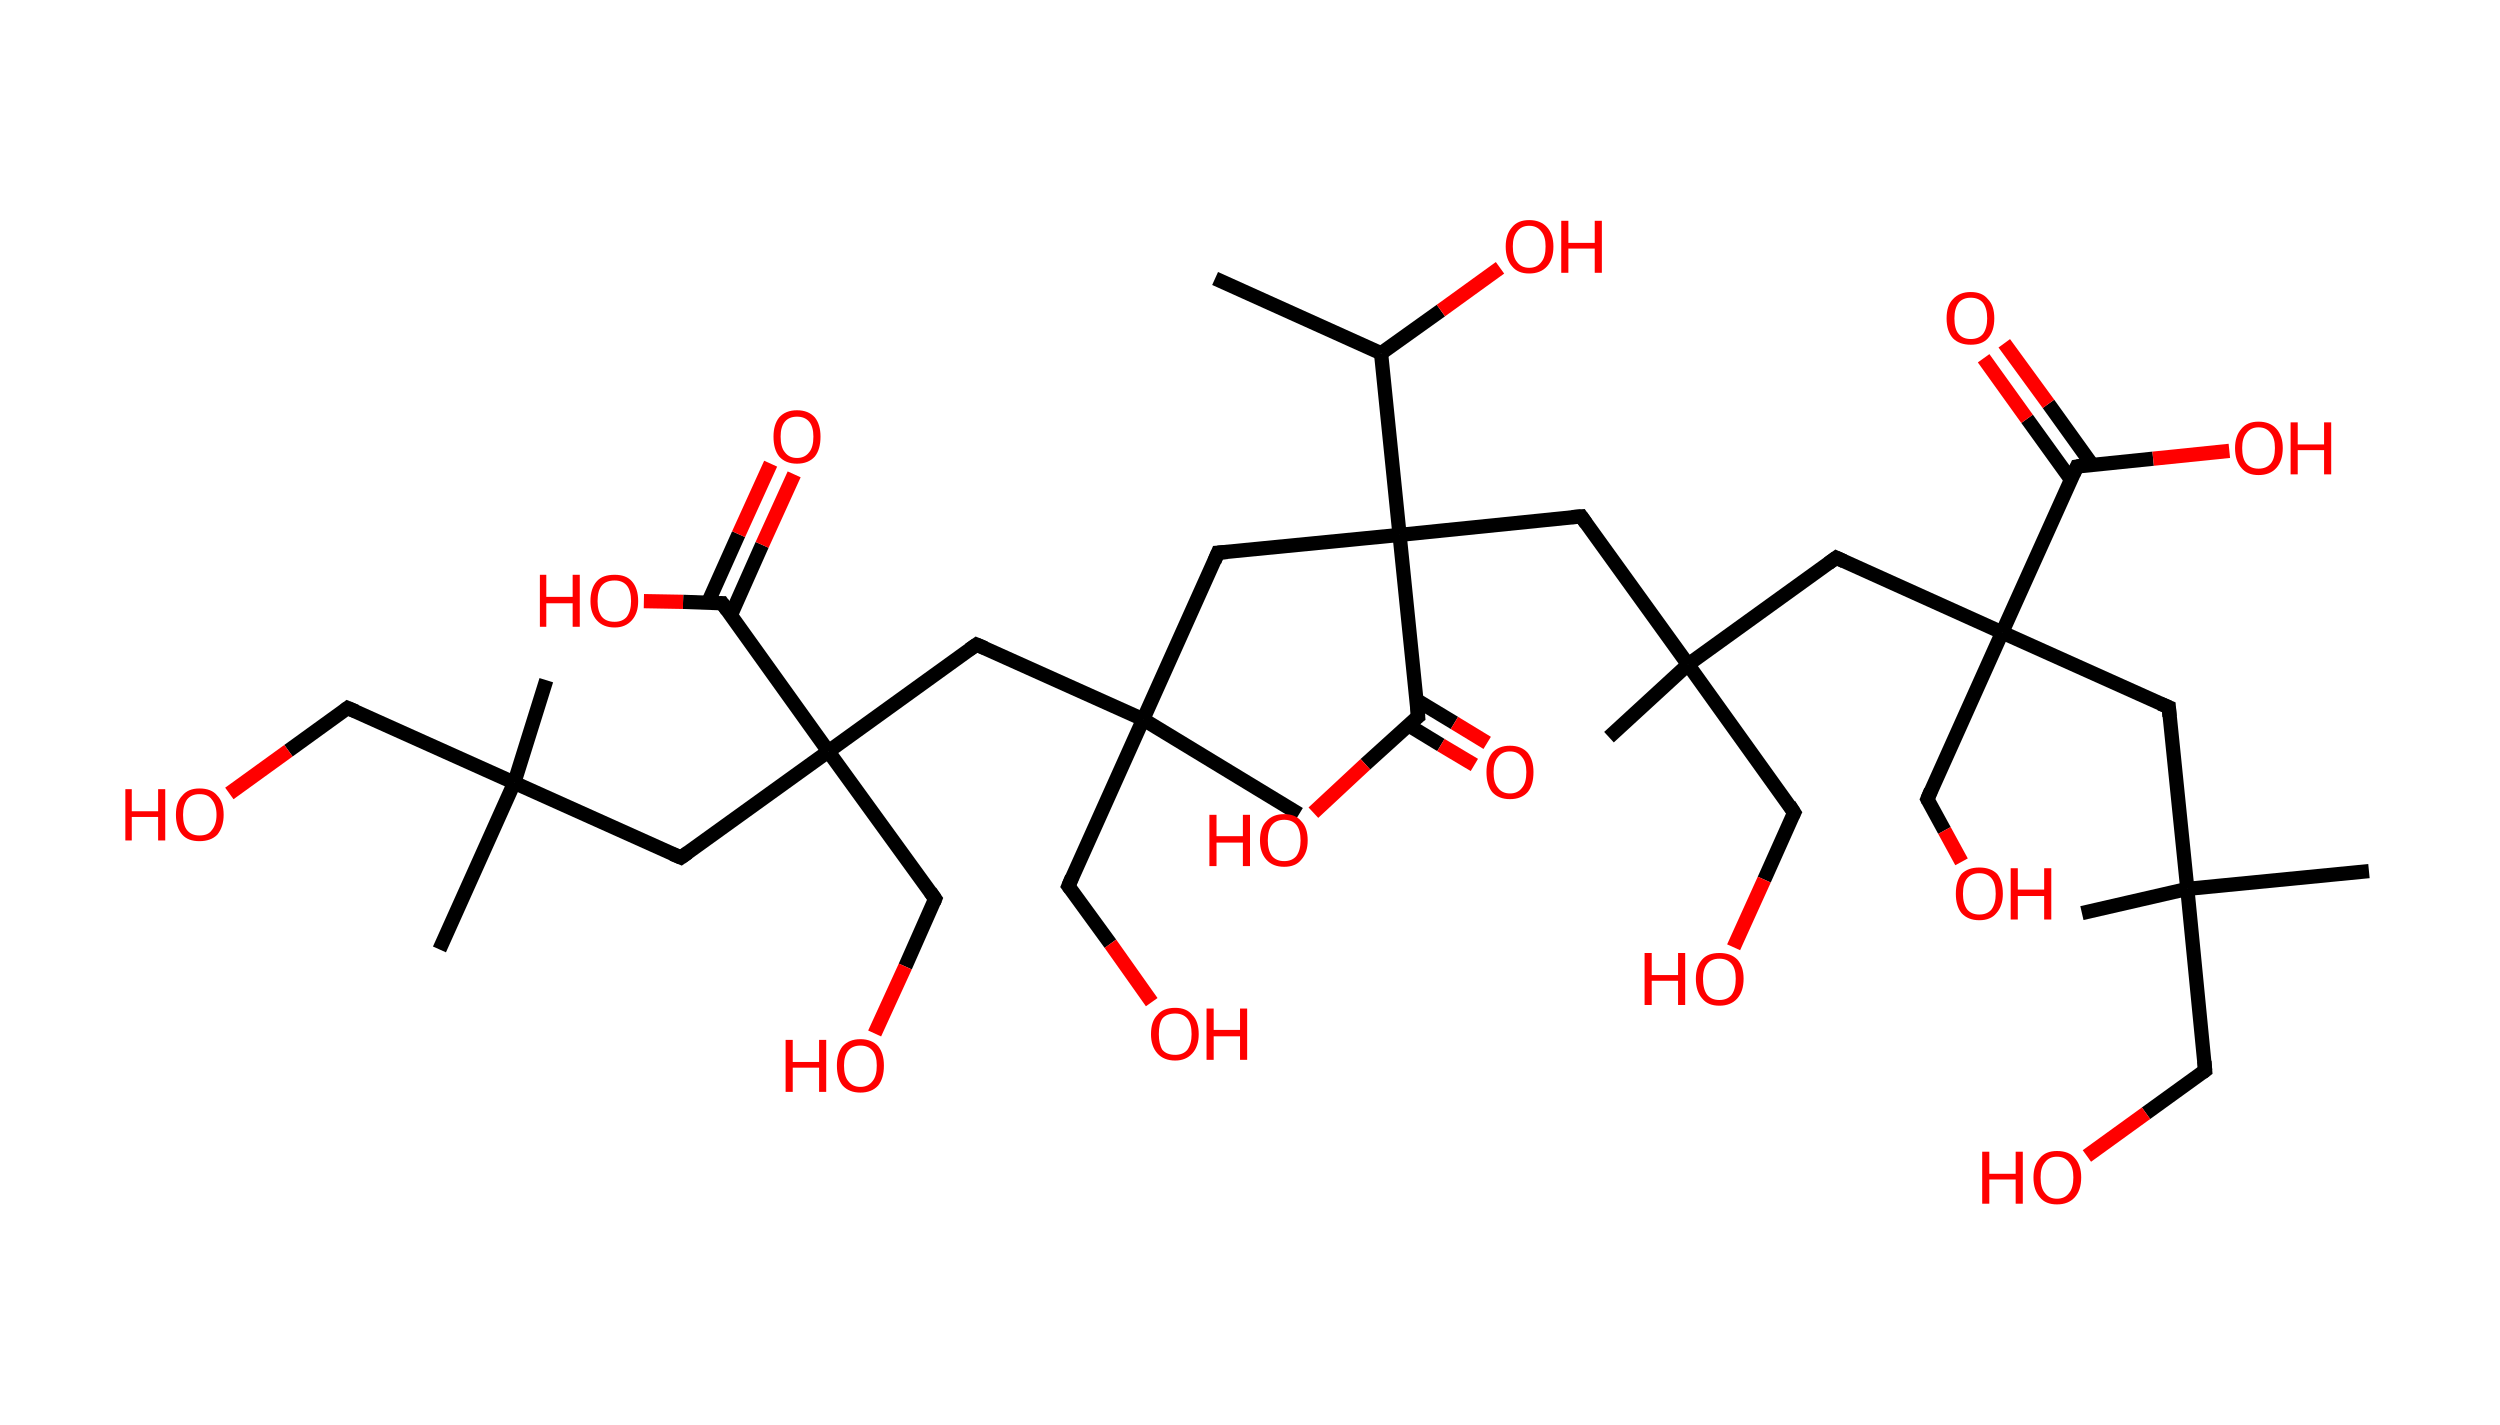 <?xml version='1.0' encoding='ASCII' standalone='yes'?>
<svg xmlns="http://www.w3.org/2000/svg" xmlns:rdkit="http://www.rdkit.org/xml" xmlns:xlink="http://www.w3.org/1999/xlink" version="1.1" baseProfile="full" xml:space="preserve" width="351px" height="200px" viewBox="0 0 351 200">
<!-- END OF HEADER -->
<rect style="opacity:1.0;fill:#FFFFFF;stroke:none" width="351.0" height="200.0" x="0.0" y="0.0"> </rect>
<path class="bond-0 atom-0 atom-1" d="M 170.6,39.1 L 193.9,49.6" style="fill:none;fill-rule:evenodd;stroke:#000000;stroke-width:2.0px;stroke-linecap:butt;stroke-linejoin:miter;stroke-opacity:1"/>
<path class="bond-1 atom-1 atom-2" d="M 193.9,49.6 L 202.3,43.6" style="fill:none;fill-rule:evenodd;stroke:#000000;stroke-width:2.0px;stroke-linecap:butt;stroke-linejoin:miter;stroke-opacity:1"/>
<path class="bond-1 atom-1 atom-2" d="M 202.3,43.6 L 210.6,37.6" style="fill:none;fill-rule:evenodd;stroke:#FF0000;stroke-width:2.0px;stroke-linecap:butt;stroke-linejoin:miter;stroke-opacity:1"/>
<path class="bond-2 atom-1 atom-3" d="M 193.9,49.6 L 196.5,75.1" style="fill:none;fill-rule:evenodd;stroke:#000000;stroke-width:2.0px;stroke-linecap:butt;stroke-linejoin:miter;stroke-opacity:1"/>
<path class="bond-3 atom-3 atom-4" d="M 196.5,75.1 L 171.0,77.6" style="fill:none;fill-rule:evenodd;stroke:#000000;stroke-width:2.0px;stroke-linecap:butt;stroke-linejoin:miter;stroke-opacity:1"/>
<path class="bond-4 atom-4 atom-5" d="M 171.0,77.6 L 160.5,101.0" style="fill:none;fill-rule:evenodd;stroke:#000000;stroke-width:2.0px;stroke-linecap:butt;stroke-linejoin:miter;stroke-opacity:1"/>
<path class="bond-5 atom-5 atom-6" d="M 160.5,101.0 L 182.4,114.3" style="fill:none;fill-rule:evenodd;stroke:#000000;stroke-width:2.0px;stroke-linecap:butt;stroke-linejoin:miter;stroke-opacity:1"/>
<path class="bond-6 atom-5 atom-7" d="M 160.5,101.0 L 150.0,124.4" style="fill:none;fill-rule:evenodd;stroke:#000000;stroke-width:2.0px;stroke-linecap:butt;stroke-linejoin:miter;stroke-opacity:1"/>
<path class="bond-7 atom-7 atom-8" d="M 150.0,124.4 L 155.9,132.5" style="fill:none;fill-rule:evenodd;stroke:#000000;stroke-width:2.0px;stroke-linecap:butt;stroke-linejoin:miter;stroke-opacity:1"/>
<path class="bond-7 atom-7 atom-8" d="M 155.9,132.5 L 161.7,140.7" style="fill:none;fill-rule:evenodd;stroke:#FF0000;stroke-width:2.0px;stroke-linecap:butt;stroke-linejoin:miter;stroke-opacity:1"/>
<path class="bond-8 atom-5 atom-9" d="M 160.5,101.0 L 137.1,90.5" style="fill:none;fill-rule:evenodd;stroke:#000000;stroke-width:2.0px;stroke-linecap:butt;stroke-linejoin:miter;stroke-opacity:1"/>
<path class="bond-9 atom-9 atom-10" d="M 137.1,90.5 L 116.3,105.5" style="fill:none;fill-rule:evenodd;stroke:#000000;stroke-width:2.0px;stroke-linecap:butt;stroke-linejoin:miter;stroke-opacity:1"/>
<path class="bond-10 atom-10 atom-11" d="M 116.3,105.5 L 131.3,126.2" style="fill:none;fill-rule:evenodd;stroke:#000000;stroke-width:2.0px;stroke-linecap:butt;stroke-linejoin:miter;stroke-opacity:1"/>
<path class="bond-11 atom-11 atom-12" d="M 131.3,126.2 L 127.1,135.7" style="fill:none;fill-rule:evenodd;stroke:#000000;stroke-width:2.0px;stroke-linecap:butt;stroke-linejoin:miter;stroke-opacity:1"/>
<path class="bond-11 atom-11 atom-12" d="M 127.1,135.7 L 122.8,145.1" style="fill:none;fill-rule:evenodd;stroke:#FF0000;stroke-width:2.0px;stroke-linecap:butt;stroke-linejoin:miter;stroke-opacity:1"/>
<path class="bond-12 atom-10 atom-13" d="M 116.3,105.5 L 95.6,120.4" style="fill:none;fill-rule:evenodd;stroke:#000000;stroke-width:2.0px;stroke-linecap:butt;stroke-linejoin:miter;stroke-opacity:1"/>
<path class="bond-13 atom-13 atom-14" d="M 95.6,120.4 L 72.2,109.9" style="fill:none;fill-rule:evenodd;stroke:#000000;stroke-width:2.0px;stroke-linecap:butt;stroke-linejoin:miter;stroke-opacity:1"/>
<path class="bond-14 atom-14 atom-15" d="M 72.2,109.9 L 61.7,133.3" style="fill:none;fill-rule:evenodd;stroke:#000000;stroke-width:2.0px;stroke-linecap:butt;stroke-linejoin:miter;stroke-opacity:1"/>
<path class="bond-15 atom-14 atom-16" d="M 72.2,109.9 L 76.7,95.5" style="fill:none;fill-rule:evenodd;stroke:#000000;stroke-width:2.0px;stroke-linecap:butt;stroke-linejoin:miter;stroke-opacity:1"/>
<path class="bond-16 atom-14 atom-17" d="M 72.2,109.9 L 48.8,99.4" style="fill:none;fill-rule:evenodd;stroke:#000000;stroke-width:2.0px;stroke-linecap:butt;stroke-linejoin:miter;stroke-opacity:1"/>
<path class="bond-17 atom-17 atom-18" d="M 48.8,99.4 L 40.5,105.4" style="fill:none;fill-rule:evenodd;stroke:#000000;stroke-width:2.0px;stroke-linecap:butt;stroke-linejoin:miter;stroke-opacity:1"/>
<path class="bond-17 atom-17 atom-18" d="M 40.5,105.4 L 32.2,111.4" style="fill:none;fill-rule:evenodd;stroke:#FF0000;stroke-width:2.0px;stroke-linecap:butt;stroke-linejoin:miter;stroke-opacity:1"/>
<path class="bond-18 atom-10 atom-19" d="M 116.3,105.5 L 101.4,84.7" style="fill:none;fill-rule:evenodd;stroke:#000000;stroke-width:2.0px;stroke-linecap:butt;stroke-linejoin:miter;stroke-opacity:1"/>
<path class="bond-19 atom-19 atom-20" d="M 102.6,86.4 L 107.0,76.5" style="fill:none;fill-rule:evenodd;stroke:#000000;stroke-width:2.0px;stroke-linecap:butt;stroke-linejoin:miter;stroke-opacity:1"/>
<path class="bond-19 atom-19 atom-20" d="M 107.0,76.5 L 111.5,66.6" style="fill:none;fill-rule:evenodd;stroke:#FF0000;stroke-width:2.0px;stroke-linecap:butt;stroke-linejoin:miter;stroke-opacity:1"/>
<path class="bond-19 atom-19 atom-20" d="M 99.4,84.6 L 103.7,75.0" style="fill:none;fill-rule:evenodd;stroke:#000000;stroke-width:2.0px;stroke-linecap:butt;stroke-linejoin:miter;stroke-opacity:1"/>
<path class="bond-19 atom-19 atom-20" d="M 103.7,75.0 L 108.2,65.1" style="fill:none;fill-rule:evenodd;stroke:#FF0000;stroke-width:2.0px;stroke-linecap:butt;stroke-linejoin:miter;stroke-opacity:1"/>
<path class="bond-20 atom-19 atom-21" d="M 101.4,84.7 L 95.9,84.5" style="fill:none;fill-rule:evenodd;stroke:#000000;stroke-width:2.0px;stroke-linecap:butt;stroke-linejoin:miter;stroke-opacity:1"/>
<path class="bond-20 atom-19 atom-21" d="M 95.9,84.5 L 90.4,84.4" style="fill:none;fill-rule:evenodd;stroke:#FF0000;stroke-width:2.0px;stroke-linecap:butt;stroke-linejoin:miter;stroke-opacity:1"/>
<path class="bond-21 atom-3 atom-22" d="M 196.5,75.1 L 222.0,72.5" style="fill:none;fill-rule:evenodd;stroke:#000000;stroke-width:2.0px;stroke-linecap:butt;stroke-linejoin:miter;stroke-opacity:1"/>
<path class="bond-22 atom-22 atom-23" d="M 222.0,72.5 L 237.0,93.3" style="fill:none;fill-rule:evenodd;stroke:#000000;stroke-width:2.0px;stroke-linecap:butt;stroke-linejoin:miter;stroke-opacity:1"/>
<path class="bond-23 atom-23 atom-24" d="M 237.0,93.3 L 225.9,103.5" style="fill:none;fill-rule:evenodd;stroke:#000000;stroke-width:2.0px;stroke-linecap:butt;stroke-linejoin:miter;stroke-opacity:1"/>
<path class="bond-24 atom-23 atom-25" d="M 237.0,93.3 L 251.9,114.1" style="fill:none;fill-rule:evenodd;stroke:#000000;stroke-width:2.0px;stroke-linecap:butt;stroke-linejoin:miter;stroke-opacity:1"/>
<path class="bond-25 atom-25 atom-26" d="M 251.9,114.1 L 247.7,123.5" style="fill:none;fill-rule:evenodd;stroke:#000000;stroke-width:2.0px;stroke-linecap:butt;stroke-linejoin:miter;stroke-opacity:1"/>
<path class="bond-25 atom-25 atom-26" d="M 247.7,123.5 L 243.4,133.0" style="fill:none;fill-rule:evenodd;stroke:#FF0000;stroke-width:2.0px;stroke-linecap:butt;stroke-linejoin:miter;stroke-opacity:1"/>
<path class="bond-26 atom-23 atom-27" d="M 237.0,93.3 L 257.8,78.3" style="fill:none;fill-rule:evenodd;stroke:#000000;stroke-width:2.0px;stroke-linecap:butt;stroke-linejoin:miter;stroke-opacity:1"/>
<path class="bond-27 atom-27 atom-28" d="M 257.8,78.3 L 281.1,88.8" style="fill:none;fill-rule:evenodd;stroke:#000000;stroke-width:2.0px;stroke-linecap:butt;stroke-linejoin:miter;stroke-opacity:1"/>
<path class="bond-28 atom-28 atom-29" d="M 281.1,88.8 L 270.6,112.2" style="fill:none;fill-rule:evenodd;stroke:#000000;stroke-width:2.0px;stroke-linecap:butt;stroke-linejoin:miter;stroke-opacity:1"/>
<path class="bond-29 atom-29 atom-30" d="M 270.6,112.2 L 273.0,116.6" style="fill:none;fill-rule:evenodd;stroke:#000000;stroke-width:2.0px;stroke-linecap:butt;stroke-linejoin:miter;stroke-opacity:1"/>
<path class="bond-29 atom-29 atom-30" d="M 273.0,116.6 L 275.4,121.0" style="fill:none;fill-rule:evenodd;stroke:#FF0000;stroke-width:2.0px;stroke-linecap:butt;stroke-linejoin:miter;stroke-opacity:1"/>
<path class="bond-30 atom-28 atom-31" d="M 281.1,88.8 L 304.5,99.3" style="fill:none;fill-rule:evenodd;stroke:#000000;stroke-width:2.0px;stroke-linecap:butt;stroke-linejoin:miter;stroke-opacity:1"/>
<path class="bond-31 atom-31 atom-32" d="M 304.5,99.3 L 307.1,124.8" style="fill:none;fill-rule:evenodd;stroke:#000000;stroke-width:2.0px;stroke-linecap:butt;stroke-linejoin:miter;stroke-opacity:1"/>
<path class="bond-32 atom-32 atom-33" d="M 307.1,124.8 L 292.3,128.2" style="fill:none;fill-rule:evenodd;stroke:#000000;stroke-width:2.0px;stroke-linecap:butt;stroke-linejoin:miter;stroke-opacity:1"/>
<path class="bond-33 atom-32 atom-34" d="M 307.1,124.8 L 332.6,122.3" style="fill:none;fill-rule:evenodd;stroke:#000000;stroke-width:2.0px;stroke-linecap:butt;stroke-linejoin:miter;stroke-opacity:1"/>
<path class="bond-34 atom-32 atom-35" d="M 307.1,124.8 L 309.6,150.3" style="fill:none;fill-rule:evenodd;stroke:#000000;stroke-width:2.0px;stroke-linecap:butt;stroke-linejoin:miter;stroke-opacity:1"/>
<path class="bond-35 atom-35 atom-36" d="M 309.6,150.3 L 301.3,156.3" style="fill:none;fill-rule:evenodd;stroke:#000000;stroke-width:2.0px;stroke-linecap:butt;stroke-linejoin:miter;stroke-opacity:1"/>
<path class="bond-35 atom-35 atom-36" d="M 301.3,156.3 L 293.0,162.3" style="fill:none;fill-rule:evenodd;stroke:#FF0000;stroke-width:2.0px;stroke-linecap:butt;stroke-linejoin:miter;stroke-opacity:1"/>
<path class="bond-36 atom-28 atom-37" d="M 281.1,88.8 L 291.6,65.5" style="fill:none;fill-rule:evenodd;stroke:#000000;stroke-width:2.0px;stroke-linecap:butt;stroke-linejoin:miter;stroke-opacity:1"/>
<path class="bond-37 atom-37 atom-38" d="M 293.7,65.2 L 287.6,56.7" style="fill:none;fill-rule:evenodd;stroke:#000000;stroke-width:2.0px;stroke-linecap:butt;stroke-linejoin:miter;stroke-opacity:1"/>
<path class="bond-37 atom-37 atom-38" d="M 287.6,56.7 L 281.4,48.2" style="fill:none;fill-rule:evenodd;stroke:#FF0000;stroke-width:2.0px;stroke-linecap:butt;stroke-linejoin:miter;stroke-opacity:1"/>
<path class="bond-37 atom-37 atom-38" d="M 290.8,67.4 L 284.6,58.8" style="fill:none;fill-rule:evenodd;stroke:#000000;stroke-width:2.0px;stroke-linecap:butt;stroke-linejoin:miter;stroke-opacity:1"/>
<path class="bond-37 atom-37 atom-38" d="M 284.6,58.8 L 278.5,50.3" style="fill:none;fill-rule:evenodd;stroke:#FF0000;stroke-width:2.0px;stroke-linecap:butt;stroke-linejoin:miter;stroke-opacity:1"/>
<path class="bond-38 atom-37 atom-39" d="M 291.6,65.5 L 302.3,64.4" style="fill:none;fill-rule:evenodd;stroke:#000000;stroke-width:2.0px;stroke-linecap:butt;stroke-linejoin:miter;stroke-opacity:1"/>
<path class="bond-38 atom-37 atom-39" d="M 302.3,64.4 L 313.0,63.3" style="fill:none;fill-rule:evenodd;stroke:#FF0000;stroke-width:2.0px;stroke-linecap:butt;stroke-linejoin:miter;stroke-opacity:1"/>
<path class="bond-39 atom-3 atom-40" d="M 196.5,75.1 L 199.1,100.6" style="fill:none;fill-rule:evenodd;stroke:#000000;stroke-width:2.0px;stroke-linecap:butt;stroke-linejoin:miter;stroke-opacity:1"/>
<path class="bond-40 atom-40 atom-41" d="M 197.7,101.8 L 202.3,104.6" style="fill:none;fill-rule:evenodd;stroke:#000000;stroke-width:2.0px;stroke-linecap:butt;stroke-linejoin:miter;stroke-opacity:1"/>
<path class="bond-40 atom-40 atom-41" d="M 202.3,104.6 L 207.0,107.4" style="fill:none;fill-rule:evenodd;stroke:#FF0000;stroke-width:2.0px;stroke-linecap:butt;stroke-linejoin:miter;stroke-opacity:1"/>
<path class="bond-40 atom-40 atom-41" d="M 198.9,98.3 L 204.2,101.5" style="fill:none;fill-rule:evenodd;stroke:#000000;stroke-width:2.0px;stroke-linecap:butt;stroke-linejoin:miter;stroke-opacity:1"/>
<path class="bond-40 atom-40 atom-41" d="M 204.2,101.5 L 208.8,104.3" style="fill:none;fill-rule:evenodd;stroke:#FF0000;stroke-width:2.0px;stroke-linecap:butt;stroke-linejoin:miter;stroke-opacity:1"/>
<path class="bond-41 atom-40 atom-42" d="M 199.1,100.6 L 191.7,107.3" style="fill:none;fill-rule:evenodd;stroke:#000000;stroke-width:2.0px;stroke-linecap:butt;stroke-linejoin:miter;stroke-opacity:1"/>
<path class="bond-41 atom-40 atom-42" d="M 191.7,107.3 L 184.4,114.1" style="fill:none;fill-rule:evenodd;stroke:#FF0000;stroke-width:2.0px;stroke-linecap:butt;stroke-linejoin:miter;stroke-opacity:1"/>
<path d="M 172.3,77.5 L 171.0,77.6 L 170.5,78.8" style="fill:none;stroke:#000000;stroke-width:2.0px;stroke-linecap:butt;stroke-linejoin:miter;stroke-opacity:1;"/>
<path d="M 150.5,123.2 L 150.0,124.4 L 150.3,124.8" style="fill:none;stroke:#000000;stroke-width:2.0px;stroke-linecap:butt;stroke-linejoin:miter;stroke-opacity:1;"/>
<path d="M 138.3,91.0 L 137.1,90.5 L 136.1,91.2" style="fill:none;stroke:#000000;stroke-width:2.0px;stroke-linecap:butt;stroke-linejoin:miter;stroke-opacity:1;"/>
<path d="M 130.6,125.2 L 131.3,126.2 L 131.1,126.7" style="fill:none;stroke:#000000;stroke-width:2.0px;stroke-linecap:butt;stroke-linejoin:miter;stroke-opacity:1;"/>
<path d="M 96.6,119.7 L 95.6,120.4 L 94.4,119.9" style="fill:none;stroke:#000000;stroke-width:2.0px;stroke-linecap:butt;stroke-linejoin:miter;stroke-opacity:1;"/>
<path d="M 50.0,99.9 L 48.8,99.4 L 48.4,99.7" style="fill:none;stroke:#000000;stroke-width:2.0px;stroke-linecap:butt;stroke-linejoin:miter;stroke-opacity:1;"/>
<path d="M 102.1,85.7 L 101.4,84.7 L 101.1,84.7" style="fill:none;stroke:#000000;stroke-width:2.0px;stroke-linecap:butt;stroke-linejoin:miter;stroke-opacity:1;"/>
<path d="M 220.7,72.6 L 222.0,72.5 L 222.7,73.5" style="fill:none;stroke:#000000;stroke-width:2.0px;stroke-linecap:butt;stroke-linejoin:miter;stroke-opacity:1;"/>
<path d="M 251.2,113.0 L 251.9,114.1 L 251.7,114.5" style="fill:none;stroke:#000000;stroke-width:2.0px;stroke-linecap:butt;stroke-linejoin:miter;stroke-opacity:1;"/>
<path d="M 256.7,79.1 L 257.8,78.3 L 258.9,78.8" style="fill:none;stroke:#000000;stroke-width:2.0px;stroke-linecap:butt;stroke-linejoin:miter;stroke-opacity:1;"/>
<path d="M 271.1,111.0 L 270.6,112.2 L 270.7,112.4" style="fill:none;stroke:#000000;stroke-width:2.0px;stroke-linecap:butt;stroke-linejoin:miter;stroke-opacity:1;"/>
<path d="M 303.3,98.8 L 304.5,99.3 L 304.6,100.6" style="fill:none;stroke:#000000;stroke-width:2.0px;stroke-linecap:butt;stroke-linejoin:miter;stroke-opacity:1;"/>
<path d="M 309.5,149.0 L 309.6,150.3 L 309.2,150.6" style="fill:none;stroke:#000000;stroke-width:2.0px;stroke-linecap:butt;stroke-linejoin:miter;stroke-opacity:1;"/>
<path d="M 291.1,66.6 L 291.6,65.5 L 292.2,65.4" style="fill:none;stroke:#000000;stroke-width:2.0px;stroke-linecap:butt;stroke-linejoin:miter;stroke-opacity:1;"/>
<path d="M 199.0,99.3 L 199.1,100.6 L 198.7,100.9" style="fill:none;stroke:#000000;stroke-width:2.0px;stroke-linecap:butt;stroke-linejoin:miter;stroke-opacity:1;"/>
<path class="atom-2" d="M 211.4 34.6 Q 211.4 32.9, 212.3 31.9 Q 213.1 30.9, 214.7 30.9 Q 216.3 30.9, 217.2 31.9 Q 218.1 32.9, 218.1 34.6 Q 218.1 36.4, 217.2 37.4 Q 216.3 38.4, 214.7 38.4 Q 213.1 38.4, 212.3 37.4 Q 211.4 36.4, 211.4 34.6 M 214.7 37.6 Q 215.8 37.6, 216.4 36.8 Q 217.0 36.1, 217.0 34.6 Q 217.0 33.2, 216.4 32.5 Q 215.8 31.7, 214.7 31.7 Q 213.6 31.7, 213.0 32.5 Q 212.4 33.2, 212.4 34.6 Q 212.4 36.1, 213.0 36.8 Q 213.6 37.6, 214.7 37.6 " fill="#FF0000"/>
<path class="atom-2" d="M 219.2 31.0 L 220.2 31.0 L 220.2 34.1 L 223.9 34.1 L 223.9 31.0 L 224.9 31.0 L 224.9 38.3 L 223.9 38.3 L 223.9 34.9 L 220.2 34.9 L 220.2 38.3 L 219.2 38.3 L 219.2 31.0 " fill="#FF0000"/>
<path class="atom-8" d="M 161.6 145.2 Q 161.6 143.4, 162.5 142.5 Q 163.3 141.5, 165.0 141.5 Q 166.6 141.5, 167.4 142.5 Q 168.3 143.4, 168.3 145.2 Q 168.3 146.9, 167.4 147.9 Q 166.5 148.9, 165.0 148.9 Q 163.4 148.9, 162.5 147.9 Q 161.6 146.9, 161.6 145.2 M 165.0 148.1 Q 166.1 148.1, 166.7 147.4 Q 167.3 146.6, 167.3 145.2 Q 167.3 143.7, 166.7 143.0 Q 166.1 142.3, 165.0 142.3 Q 163.8 142.3, 163.2 143.0 Q 162.7 143.7, 162.7 145.2 Q 162.7 146.6, 163.2 147.4 Q 163.8 148.1, 165.0 148.1 " fill="#FF0000"/>
<path class="atom-8" d="M 169.4 141.6 L 170.4 141.6 L 170.4 144.6 L 174.1 144.6 L 174.1 141.6 L 175.1 141.6 L 175.1 148.8 L 174.1 148.8 L 174.1 145.5 L 170.4 145.5 L 170.4 148.8 L 169.4 148.8 L 169.4 141.6 " fill="#FF0000"/>
<path class="atom-12" d="M 110.3 146.0 L 111.3 146.0 L 111.3 149.1 L 115.0 149.1 L 115.0 146.0 L 116.0 146.0 L 116.0 153.3 L 115.0 153.3 L 115.0 149.9 L 111.3 149.9 L 111.3 153.3 L 110.3 153.3 L 110.3 146.0 " fill="#FF0000"/>
<path class="atom-12" d="M 117.5 149.6 Q 117.5 147.9, 118.3 146.9 Q 119.2 145.9, 120.8 145.9 Q 122.4 145.9, 123.3 146.9 Q 124.1 147.9, 124.1 149.6 Q 124.1 151.4, 123.3 152.4 Q 122.4 153.4, 120.8 153.4 Q 119.2 153.4, 118.3 152.4 Q 117.5 151.4, 117.5 149.6 M 120.8 152.6 Q 121.9 152.6, 122.5 151.8 Q 123.1 151.1, 123.1 149.6 Q 123.1 148.2, 122.5 147.5 Q 121.9 146.8, 120.8 146.8 Q 119.7 146.8, 119.1 147.5 Q 118.5 148.2, 118.5 149.6 Q 118.5 151.1, 119.1 151.8 Q 119.7 152.6, 120.8 152.6 " fill="#FF0000"/>
<path class="atom-18" d="M 17.6 110.8 L 18.5 110.8 L 18.5 113.9 L 22.2 113.9 L 22.2 110.8 L 23.2 110.8 L 23.2 118.0 L 22.2 118.0 L 22.2 114.7 L 18.5 114.7 L 18.5 118.0 L 17.6 118.0 L 17.6 110.8 " fill="#FF0000"/>
<path class="atom-18" d="M 24.7 114.4 Q 24.7 112.6, 25.6 111.7 Q 26.4 110.7, 28.0 110.7 Q 29.7 110.7, 30.5 111.7 Q 31.4 112.6, 31.4 114.4 Q 31.4 116.1, 30.5 117.2 Q 29.6 118.1, 28.0 118.1 Q 26.4 118.1, 25.6 117.2 Q 24.7 116.2, 24.7 114.4 M 28.0 117.3 Q 29.2 117.3, 29.7 116.6 Q 30.4 115.8, 30.4 114.4 Q 30.4 113.0, 29.7 112.2 Q 29.2 111.5, 28.0 111.5 Q 26.9 111.5, 26.3 112.2 Q 25.7 113.0, 25.7 114.4 Q 25.7 115.9, 26.3 116.6 Q 26.9 117.3, 28.0 117.3 " fill="#FF0000"/>
<path class="atom-20" d="M 108.6 61.3 Q 108.6 59.6, 109.4 58.6 Q 110.3 57.6, 111.9 57.6 Q 113.5 57.6, 114.4 58.6 Q 115.2 59.6, 115.2 61.3 Q 115.2 63.1, 114.4 64.1 Q 113.5 65.1, 111.9 65.1 Q 110.3 65.1, 109.4 64.1 Q 108.6 63.1, 108.6 61.3 M 111.9 64.3 Q 113.0 64.3, 113.6 63.5 Q 114.2 62.8, 114.2 61.3 Q 114.2 59.9, 113.6 59.2 Q 113.0 58.5, 111.9 58.5 Q 110.8 58.5, 110.2 59.2 Q 109.6 59.9, 109.6 61.3 Q 109.6 62.8, 110.2 63.5 Q 110.8 64.3, 111.9 64.3 " fill="#FF0000"/>
<path class="atom-21" d="M 75.8 80.7 L 76.7 80.7 L 76.7 83.8 L 80.4 83.8 L 80.4 80.7 L 81.4 80.7 L 81.4 88.0 L 80.4 88.0 L 80.4 84.7 L 76.7 84.7 L 76.7 88.0 L 75.8 88.0 L 75.8 80.7 " fill="#FF0000"/>
<path class="atom-21" d="M 82.9 84.4 Q 82.9 82.6, 83.8 81.6 Q 84.6 80.7, 86.3 80.7 Q 87.9 80.7, 88.7 81.6 Q 89.6 82.6, 89.6 84.4 Q 89.6 86.1, 88.7 87.1 Q 87.8 88.1, 86.3 88.1 Q 84.7 88.1, 83.8 87.1 Q 82.9 86.1, 82.9 84.4 M 86.3 87.3 Q 87.4 87.3, 88.0 86.6 Q 88.6 85.8, 88.6 84.4 Q 88.6 82.9, 88.0 82.2 Q 87.4 81.5, 86.3 81.5 Q 85.1 81.5, 84.5 82.2 Q 83.9 82.9, 83.9 84.4 Q 83.9 85.8, 84.5 86.6 Q 85.1 87.3, 86.3 87.3 " fill="#FF0000"/>
<path class="atom-26" d="M 230.9 133.8 L 231.9 133.8 L 231.9 136.9 L 235.6 136.9 L 235.6 133.8 L 236.6 133.8 L 236.6 141.1 L 235.6 141.1 L 235.6 137.7 L 231.9 137.7 L 231.9 141.1 L 230.9 141.1 L 230.9 133.8 " fill="#FF0000"/>
<path class="atom-26" d="M 238.1 137.4 Q 238.1 135.7, 239.0 134.7 Q 239.8 133.8, 241.4 133.8 Q 243.0 133.8, 243.9 134.7 Q 244.8 135.7, 244.8 137.4 Q 244.8 139.2, 243.9 140.2 Q 243.0 141.2, 241.4 141.2 Q 239.8 141.2, 239.0 140.2 Q 238.1 139.2, 238.1 137.4 M 241.4 140.4 Q 242.5 140.4, 243.1 139.7 Q 243.7 138.9, 243.7 137.4 Q 243.7 136.0, 243.1 135.3 Q 242.5 134.6, 241.4 134.6 Q 240.3 134.6, 239.7 135.3 Q 239.1 136.0, 239.1 137.4 Q 239.1 138.9, 239.7 139.7 Q 240.3 140.4, 241.4 140.4 " fill="#FF0000"/>
<path class="atom-30" d="M 274.6 125.5 Q 274.6 123.7, 275.4 122.7 Q 276.3 121.8, 277.9 121.8 Q 279.5 121.8, 280.4 122.7 Q 281.2 123.7, 281.2 125.5 Q 281.2 127.2, 280.3 128.2 Q 279.5 129.2, 277.9 129.2 Q 276.3 129.2, 275.4 128.2 Q 274.6 127.2, 274.6 125.5 M 277.9 128.4 Q 279.0 128.4, 279.6 127.7 Q 280.2 126.9, 280.2 125.5 Q 280.2 124.0, 279.6 123.3 Q 279.0 122.6, 277.9 122.6 Q 276.8 122.6, 276.2 123.3 Q 275.6 124.0, 275.6 125.5 Q 275.6 126.9, 276.2 127.7 Q 276.8 128.4, 277.9 128.4 " fill="#FF0000"/>
<path class="atom-30" d="M 282.3 121.9 L 283.3 121.9 L 283.3 124.9 L 287.0 124.9 L 287.0 121.9 L 288.0 121.9 L 288.0 129.1 L 287.0 129.1 L 287.0 125.8 L 283.3 125.8 L 283.3 129.1 L 282.3 129.1 L 282.3 121.9 " fill="#FF0000"/>
<path class="atom-36" d="M 278.3 161.7 L 279.3 161.7 L 279.3 164.8 L 283.0 164.8 L 283.0 161.7 L 284.0 161.7 L 284.0 169.0 L 283.0 169.0 L 283.0 165.6 L 279.3 165.6 L 279.3 169.0 L 278.3 169.0 L 278.3 161.7 " fill="#FF0000"/>
<path class="atom-36" d="M 285.5 165.3 Q 285.5 163.6, 286.4 162.6 Q 287.2 161.6, 288.8 161.6 Q 290.5 161.6, 291.3 162.6 Q 292.2 163.6, 292.2 165.3 Q 292.2 167.1, 291.3 168.1 Q 290.4 169.1, 288.8 169.1 Q 287.2 169.1, 286.4 168.1 Q 285.5 167.1, 285.5 165.3 M 288.8 168.3 Q 289.9 168.3, 290.5 167.5 Q 291.1 166.8, 291.1 165.3 Q 291.1 163.9, 290.5 163.2 Q 289.9 162.4, 288.8 162.4 Q 287.7 162.4, 287.1 163.2 Q 286.5 163.9, 286.5 165.3 Q 286.5 166.8, 287.1 167.5 Q 287.7 168.3, 288.8 168.3 " fill="#FF0000"/>
<path class="atom-38" d="M 273.3 44.7 Q 273.3 42.9, 274.2 42.0 Q 275.1 41.0, 276.7 41.0 Q 278.3 41.0, 279.1 42.0 Q 280.0 42.9, 280.0 44.7 Q 280.0 46.5, 279.1 47.5 Q 278.3 48.4, 276.7 48.4 Q 275.1 48.4, 274.2 47.5 Q 273.3 46.5, 273.3 44.7 M 276.7 47.6 Q 277.8 47.6, 278.4 46.9 Q 279.0 46.1, 279.0 44.7 Q 279.0 43.3, 278.4 42.5 Q 277.8 41.8, 276.7 41.8 Q 275.6 41.8, 275.0 42.5 Q 274.4 43.3, 274.4 44.7 Q 274.4 46.2, 275.0 46.9 Q 275.6 47.6, 276.7 47.6 " fill="#FF0000"/>
<path class="atom-39" d="M 313.8 62.9 Q 313.8 61.2, 314.7 60.2 Q 315.5 59.2, 317.1 59.2 Q 318.7 59.2, 319.6 60.2 Q 320.5 61.2, 320.5 62.9 Q 320.5 64.7, 319.6 65.7 Q 318.7 66.7, 317.1 66.7 Q 315.5 66.7, 314.7 65.7 Q 313.8 64.7, 313.8 62.9 M 317.1 65.8 Q 318.2 65.8, 318.8 65.1 Q 319.4 64.4, 319.4 62.9 Q 319.4 61.5, 318.8 60.8 Q 318.2 60.0, 317.1 60.0 Q 316.0 60.0, 315.4 60.8 Q 314.8 61.5, 314.8 62.9 Q 314.8 64.4, 315.4 65.1 Q 316.0 65.8, 317.1 65.8 " fill="#FF0000"/>
<path class="atom-39" d="M 321.6 59.3 L 322.6 59.3 L 322.6 62.4 L 326.3 62.4 L 326.3 59.3 L 327.3 59.3 L 327.3 66.6 L 326.3 66.6 L 326.3 63.2 L 322.6 63.2 L 322.6 66.6 L 321.6 66.6 L 321.6 59.3 " fill="#FF0000"/>
<path class="atom-41" d="M 208.7 108.4 Q 208.7 106.7, 209.5 105.7 Q 210.4 104.7, 212.0 104.7 Q 213.6 104.7, 214.5 105.7 Q 215.3 106.7, 215.3 108.4 Q 215.3 110.2, 214.5 111.2 Q 213.6 112.2, 212.0 112.2 Q 210.4 112.2, 209.5 111.2 Q 208.7 110.2, 208.7 108.4 M 212.0 111.4 Q 213.1 111.4, 213.7 110.6 Q 214.3 109.9, 214.3 108.4 Q 214.3 107.0, 213.7 106.3 Q 213.1 105.5, 212.0 105.5 Q 210.9 105.5, 210.3 106.3 Q 209.7 107.0, 209.7 108.4 Q 209.7 109.9, 210.3 110.6 Q 210.9 111.4, 212.0 111.4 " fill="#FF0000"/>
<path class="atom-42" d="M 169.8 114.4 L 170.8 114.4 L 170.8 117.4 L 174.5 117.4 L 174.5 114.4 L 175.5 114.4 L 175.5 121.6 L 174.5 121.6 L 174.5 118.3 L 170.8 118.3 L 170.8 121.6 L 169.8 121.6 L 169.8 114.4 " fill="#FF0000"/>
<path class="atom-42" d="M 176.9 118.0 Q 176.9 116.2, 177.8 115.3 Q 178.7 114.3, 180.3 114.3 Q 181.9 114.3, 182.7 115.3 Q 183.6 116.2, 183.6 118.0 Q 183.6 119.7, 182.7 120.7 Q 181.9 121.7, 180.3 121.7 Q 178.7 121.7, 177.8 120.7 Q 176.9 119.7, 176.9 118.0 M 180.3 120.9 Q 181.4 120.9, 182.0 120.2 Q 182.6 119.4, 182.6 118.0 Q 182.6 116.5, 182.0 115.8 Q 181.4 115.1, 180.3 115.1 Q 179.2 115.1, 178.6 115.8 Q 178.0 116.5, 178.0 118.0 Q 178.0 119.4, 178.6 120.2 Q 179.2 120.9, 180.3 120.9 " fill="#FF0000"/>
</svg>
